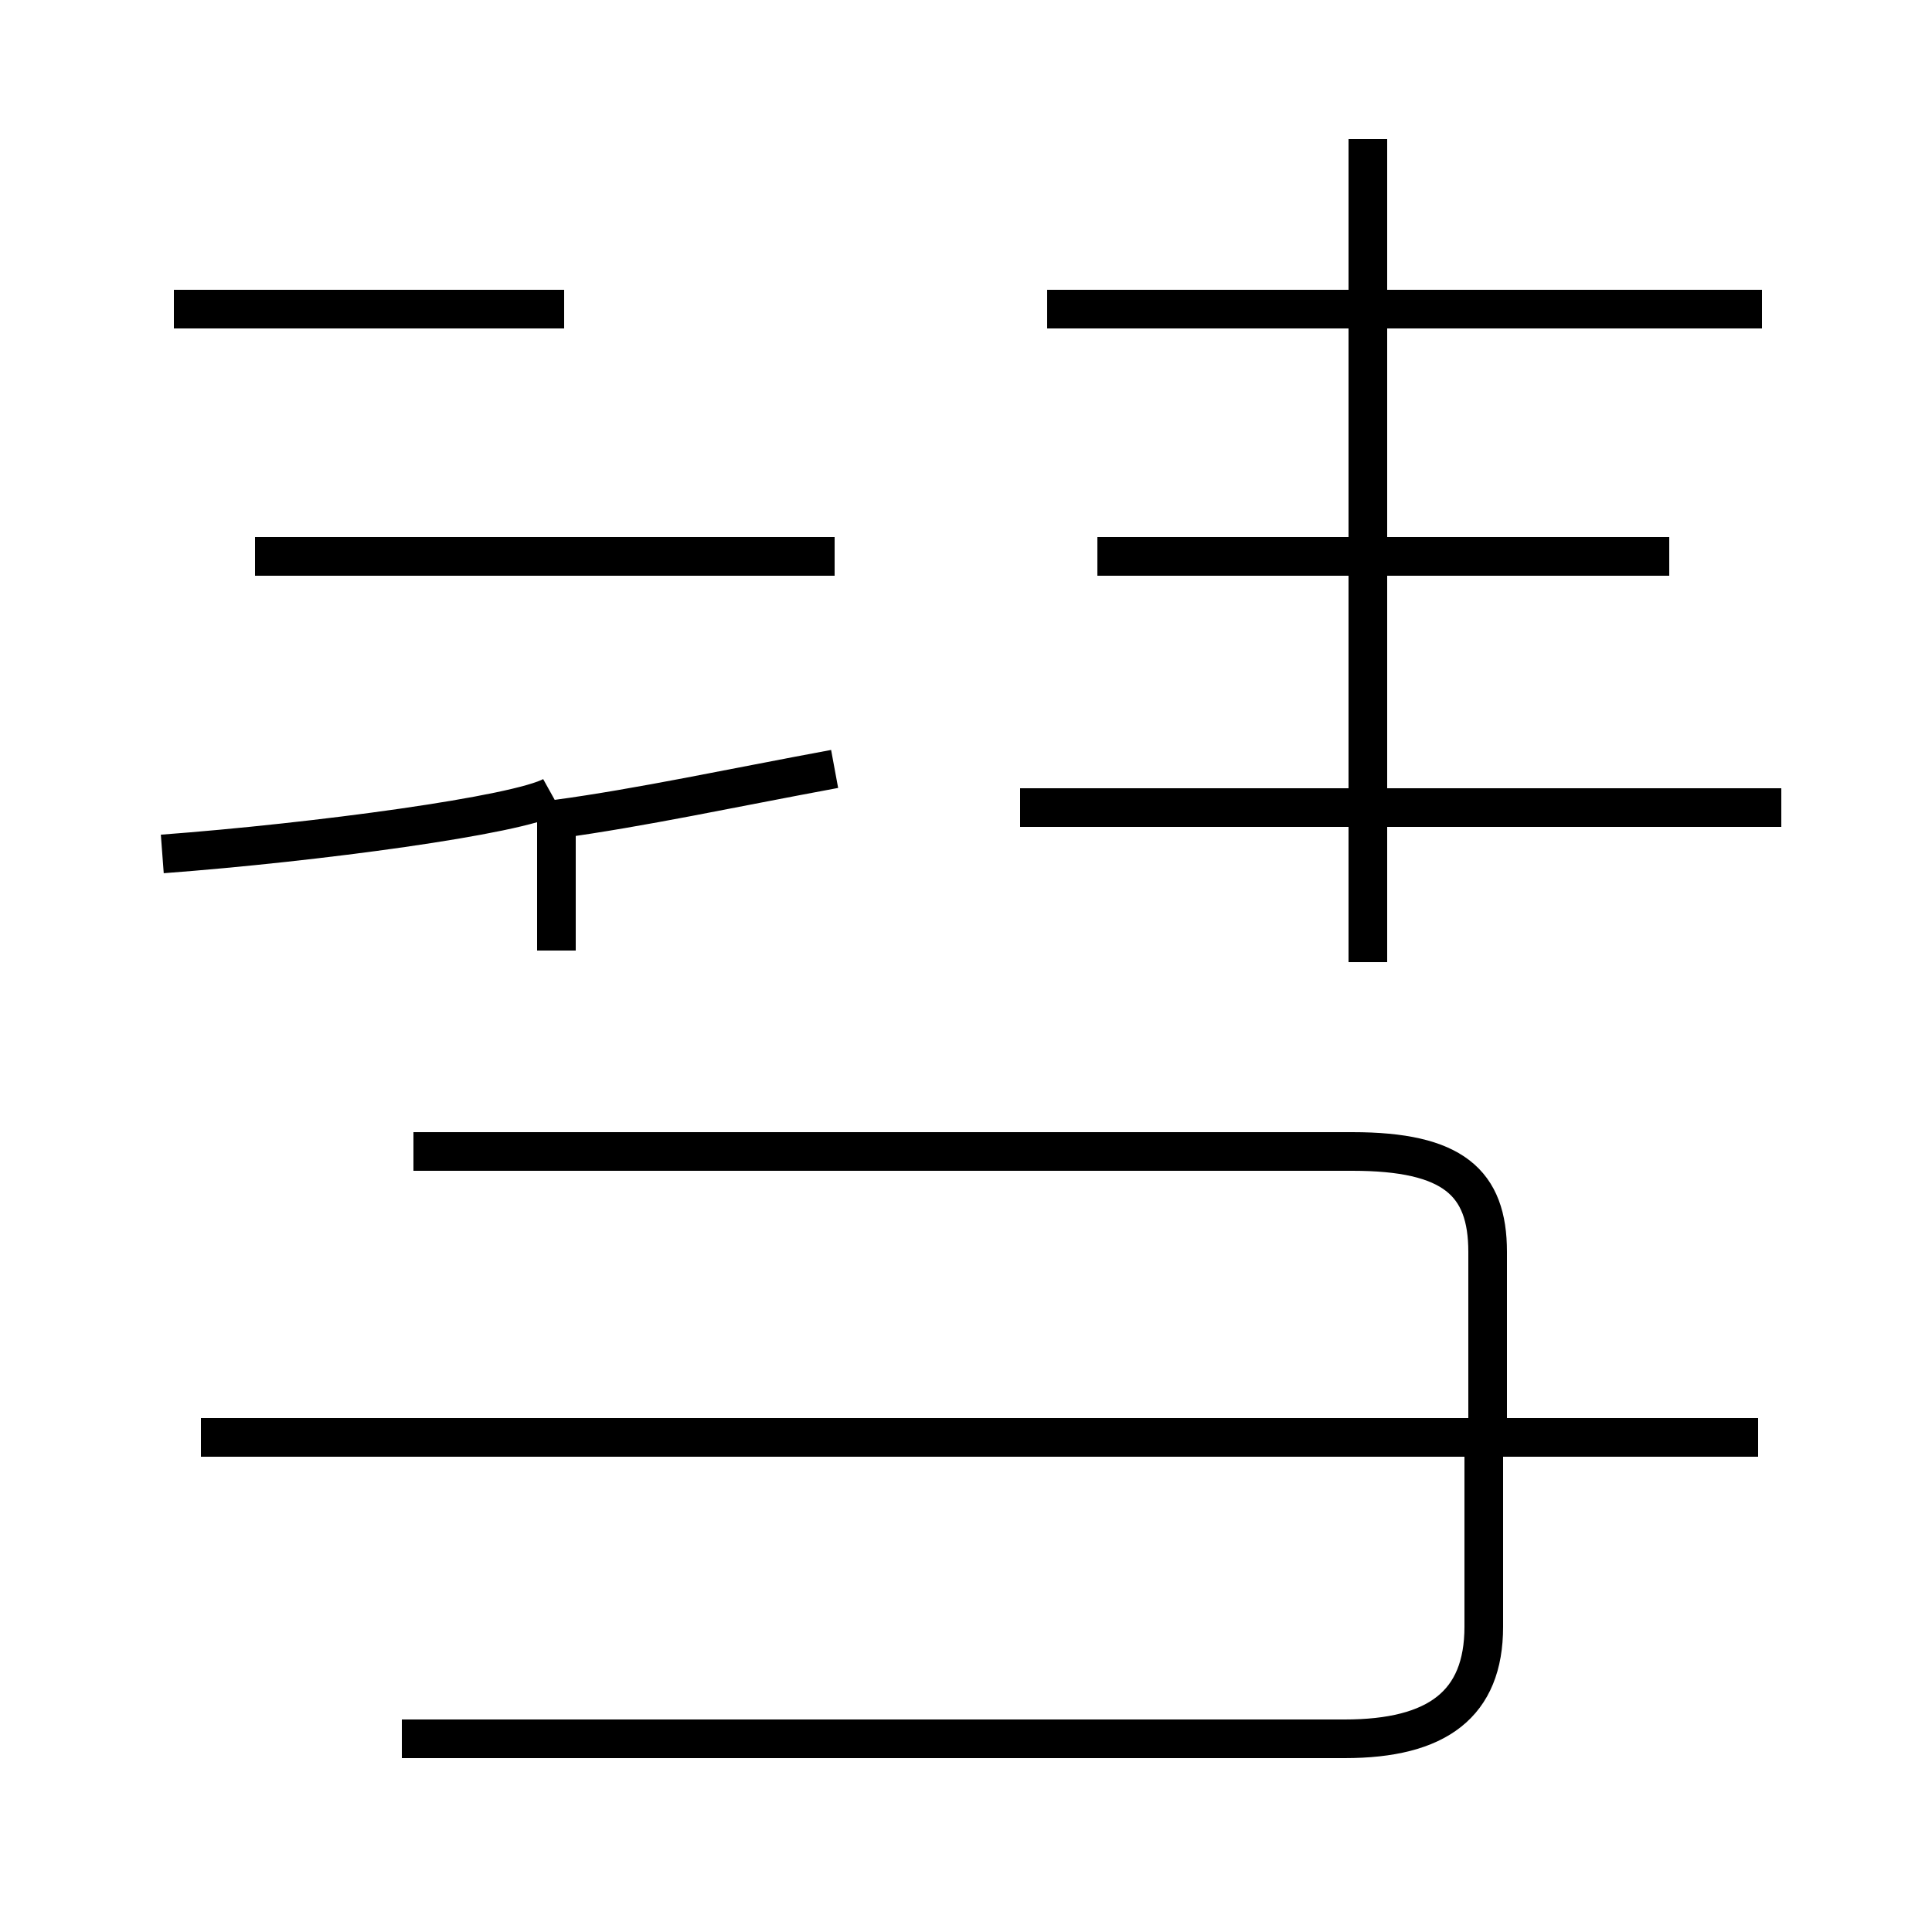 <?xml version='1.0' encoding='utf8'?>
<svg viewBox="0.0 -44.0 50.0 50.0" version="1.1" xmlns="http://www.w3.org/2000/svg">
<rect x="0.0" y="-44.0" width="50.0" height="50.0" fill="#808080" stroke="none"/>
<rect x="-1000" y="-1000" width="2000" height="2000" stroke="white" fill="white"/>
<g style="fill:none; stroke:#000000;  stroke-width:1">
<path d="M 10.4 -1.0 L 34.8 -1.0 C 37.2 -1.0 38.4 -0.1 38.4 1.9 L 38.4 6.9 M 45.5 6.8 L 5.2 6.8 M 10.7 14.2 L 35.0 14.2 C 37.6 14.2 38.5 13.4 38.5 11.6 L 38.5 7.2 M 35.4 19.1 L 35.4 40.4 M 46.1 23.1 L 26.4 23.1 M 43.2 29.6 L 28.4 29.6 M 45.6 36.0 L 27.1 36.0 M 4.2 21.9 C 8.2 22.2 13.4 22.9 14.3 23.4 M 4.5 36.0 L 14.6 36.0 M 14.4 19.4 L 14.4 22.8 C 16.6 23.1 18.9 23.6 21.6 24.1 M 21.6 29.6 L 6.6 29.6 M 35.4 19.8 L 35.4 40.4 " transform="scale(1, -1)" />
</g>
</svg>